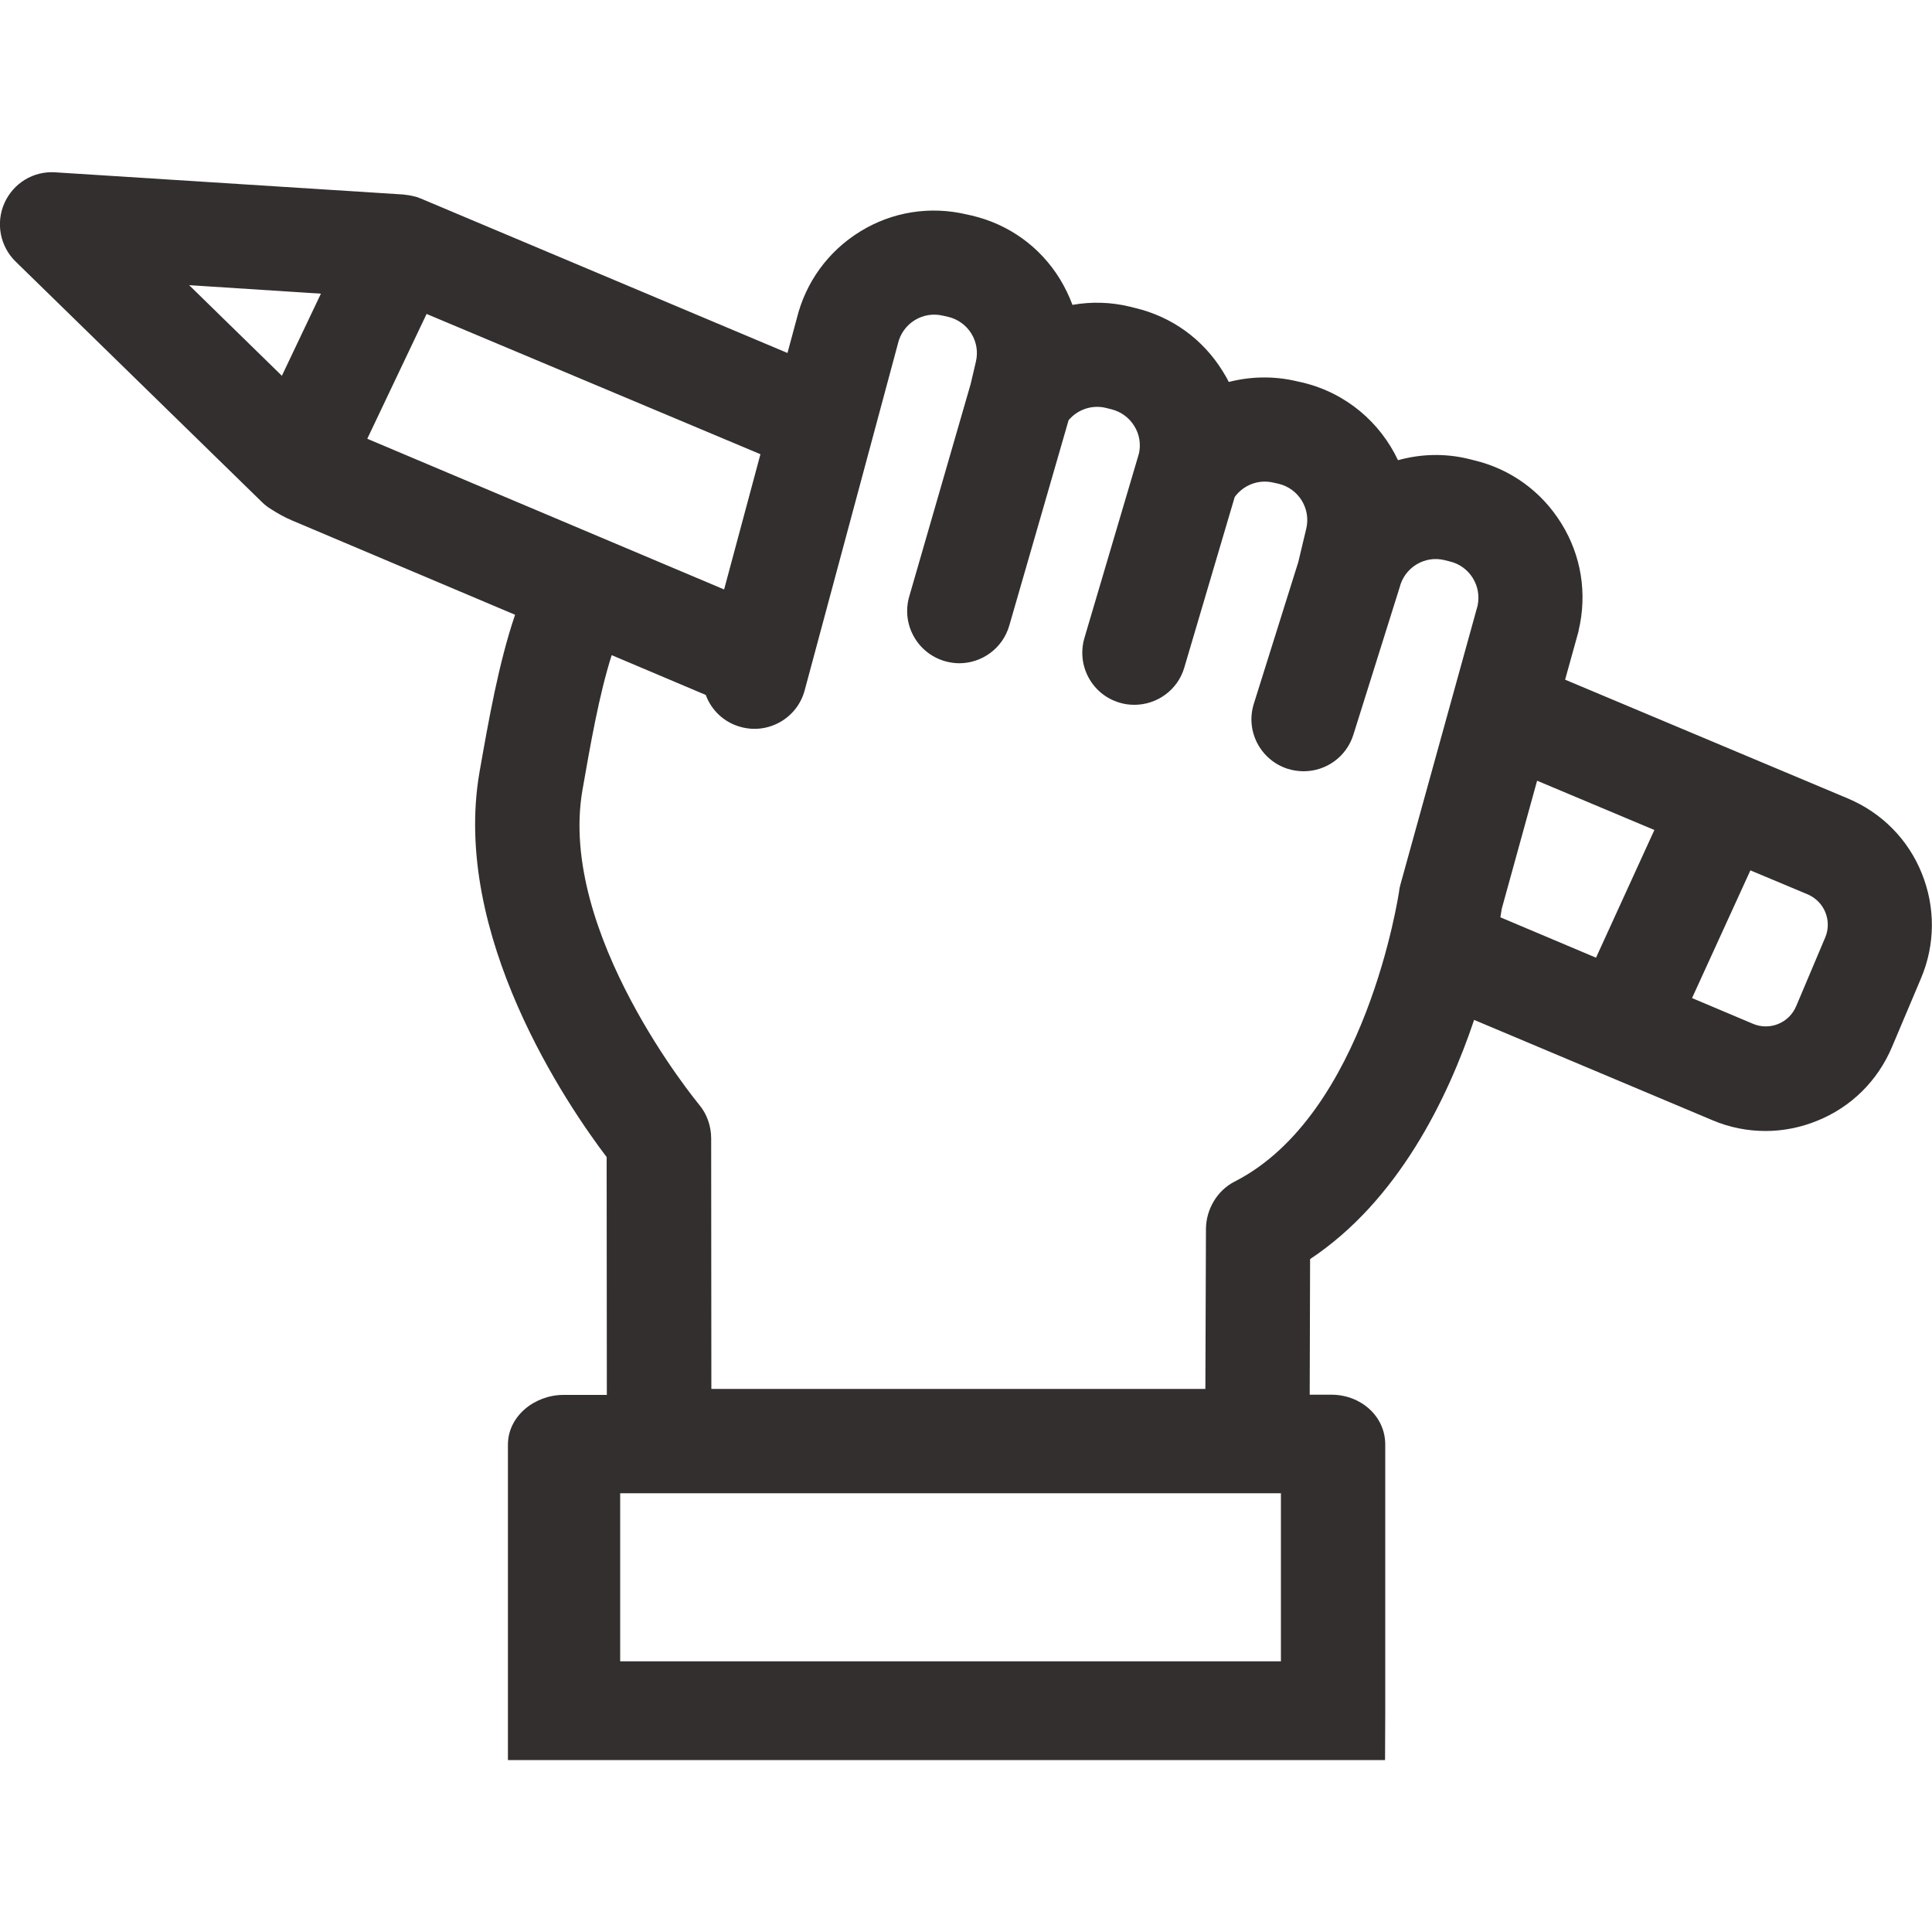 <?xml version="1.0" encoding="utf-8"?>
<!-- Generator: Adobe Illustrator 18.0.0, SVG Export Plug-In . SVG Version: 6.00 Build 0)  -->
<!DOCTYPE svg PUBLIC "-//W3C//DTD SVG 1.1//EN" "http://www.w3.org/Graphics/SVG/1.1/DTD/svg11.dtd">
<svg version="1.1" id="Capa_1" xmlns="http://www.w3.org/2000/svg" xmlns:xlink="http://www.w3.org/1999/xlink" x="0px" y="0px"
	 viewBox="0 0 1000 1000" enable-background="new 0 0 1000 1000" xml:space="preserve">
<path fill="#332F2E" d="M717,886.4V747.7c0-14.9-12.9-25.8-27.8-25.8h-11.3l0.2-70.2c45.5-30.2,71.1-82.8,84.9-123.8l123.3,51.9
	c8.9,3.8,18.3,5.6,27.6,5.6c9,0,18.1-1.8,26.7-5.3c17.6-7.1,31.3-20.7,38.7-38.2l15-35.5c7.4-17.5,7.5-36.8,0.4-54.4
	s-20.7-31.3-38.2-38.7l-146.4-61.5l6.8-24.5c0.1-0.3,0.2-0.6,0.2-1c4.5-19,1.4-38.7-8.9-55.3c-10.3-16.7-26.4-28.3-45.4-32.8
	l-2.8-0.7c-12.4-3-24.9-2.5-36.4,0.7c-9.2-19.5-26.8-34.8-49.4-40.2l-2.7-0.6c-12-2.9-24.1-2.6-35.5,0.3c-0.9-1.9-2-3.7-3.1-5.5
	c-10.3-16.7-26.4-28.3-45.4-32.8l-2.8-0.7c-9.9-2.4-20-2.6-29.6-0.9c-1.7-4.6-3.9-9.1-6.5-13.4c-10.3-16.7-26.4-28.3-45.5-32.8
	l-2.7-0.6c-19-4.5-38.7-1.4-55.3,8.9c-16.5,10.2-28.1,26.2-32.7,45l-4.8,17.8l-189.7-79.9c-0.1,0-0.2-0.1-0.3-0.1
	c-0.5-0.2-1-0.4-1.5-0.6c-0.3-0.1-0.7-0.2-1-0.3c-0.4-0.1-0.9-0.2-1.3-0.3c-0.5-0.1-0.9-0.2-1.4-0.3c-0.4-0.1-0.7-0.1-1.1-0.2
	c-0.6-0.1-1.1-0.1-1.7-0.2c-0.1,0-0.3,0-0.4-0.1L28.7,89.2c-11.4-0.8-21.8,5.6-26.4,15.9S0,127.5,8.1,135.4L135,259.3l0.1,0.1
	l0.1,0.1c0.1,0.1,0.2,0.1,0.2,0.2c0.5,0.5,1.1,1,1.6,1.5c0.3,0.2,0.6,0.4,0.8,0.6c0.3,0.2,0.6,0.5,0.9,0.7c0.1,0.1,0.2,0.1,0.3,0.2
	c0.5,0.3,0.9,0.6,1.4,0.9c3.4,2.2,7,4.2,10.8,5.8l115.4,48.8c-8.5,25-13.7,54.7-18.4,81.4c-14.7,84.5,45.6,172.7,65.8,199.3
	l0.1,123.1h-22.4c-14.9,0-28.8,10.9-28.8,25.8v138.7V911h454L717,886.4L717,886.4z M906,450.5l29.6,12.4c4.2,1.8,7.5,5.1,9.2,9.3
	c1.7,4.2,1.7,8.9-0.1,13.1l-15,35.5c-1.8,4.2-5.1,7.5-9.3,9.2s-8.9,1.7-13.1-0.1l-31.5-13.3L906,450.5z M777.3,470.4l18.3-66.3
	l60.7,25.5l-30.2,66.1l-49.5-20.9C776.9,473,777.1,471.5,777.3,470.4z M145.9,194.5l-48-46.9l68.2,4.4L145.9,194.5z M190.1,227.1
	l30.7-64.6l172.8,72.6l-18.8,70L190.1,227.1z M663,859.9h-0.8H321v-87h342V859.9z M639,611.6c-9,4.6-14.7,14.3-14.8,24.4l-0.3,82.9
	H368.2l-0.1-129.7c0-6.3-2.2-12.7-6.3-17.5c-0.7-0.9-73.3-88.7-60.3-162.9c4.1-23.4,8.6-49.3,15.1-69.7l48.7,20.6
	c2.9,7.9,9.5,14.3,18.2,16.6c14.4,3.9,29.2-4.7,33-19l48.1-178.8c0.1-0.3,0.1-0.5,0.2-0.8c1.2-5,4.3-9.3,8.7-12
	c4.4-2.7,9.6-3.5,14.6-2.3l2.7,0.6c5,1.2,9.3,4.3,12,8.7s3.5,9.6,2.3,14.6l-2.7,11.5l-31.8,110c-4.1,14.3,4.1,29.2,18.4,33.4
	c2.5,0.7,5,1.1,7.5,1.1c11.7,0,22.5-7.7,25.9-19.5l30.7-106.3c4.6-5.5,12-8.1,19.2-6.4l2.8,0.7c5,1.2,9.3,4.3,12,8.7
	c2.7,4.3,3.5,9.4,2.4,14.3l-28.2,95.4c-4.2,14.3,3.9,29.3,18.2,33.5c2.6,0.8,5.1,1.1,7.7,1.1c11.6,0,22.4-7.6,25.8-19.3l26.1-88.3
	c4.6-6.2,12.3-9.2,20-7.4l2.7,0.6c10.4,2.5,16.8,12.9,14.3,23.3l-4.1,17.2l-23,73.3c-4.5,14.2,3.4,29.3,17.7,33.8
	c2.7,0.8,5.4,1.2,8.1,1.2c11.5,0,22.1-7.4,25.7-18.9l23.3-74.2c0.1-0.3,0.2-0.7,0.3-1s0.2-0.6,0.3-0.9c2.5-10.4,12.9-16.8,23.2-14.3
	l2.8,0.7c10.2,2.4,16.6,12.6,14.4,22.9l-39.9,144.2c-0.3,1.1-0.6,2.3-0.7,3.5C724,462.3,707.1,577,639,611.6z"/>
</svg>

